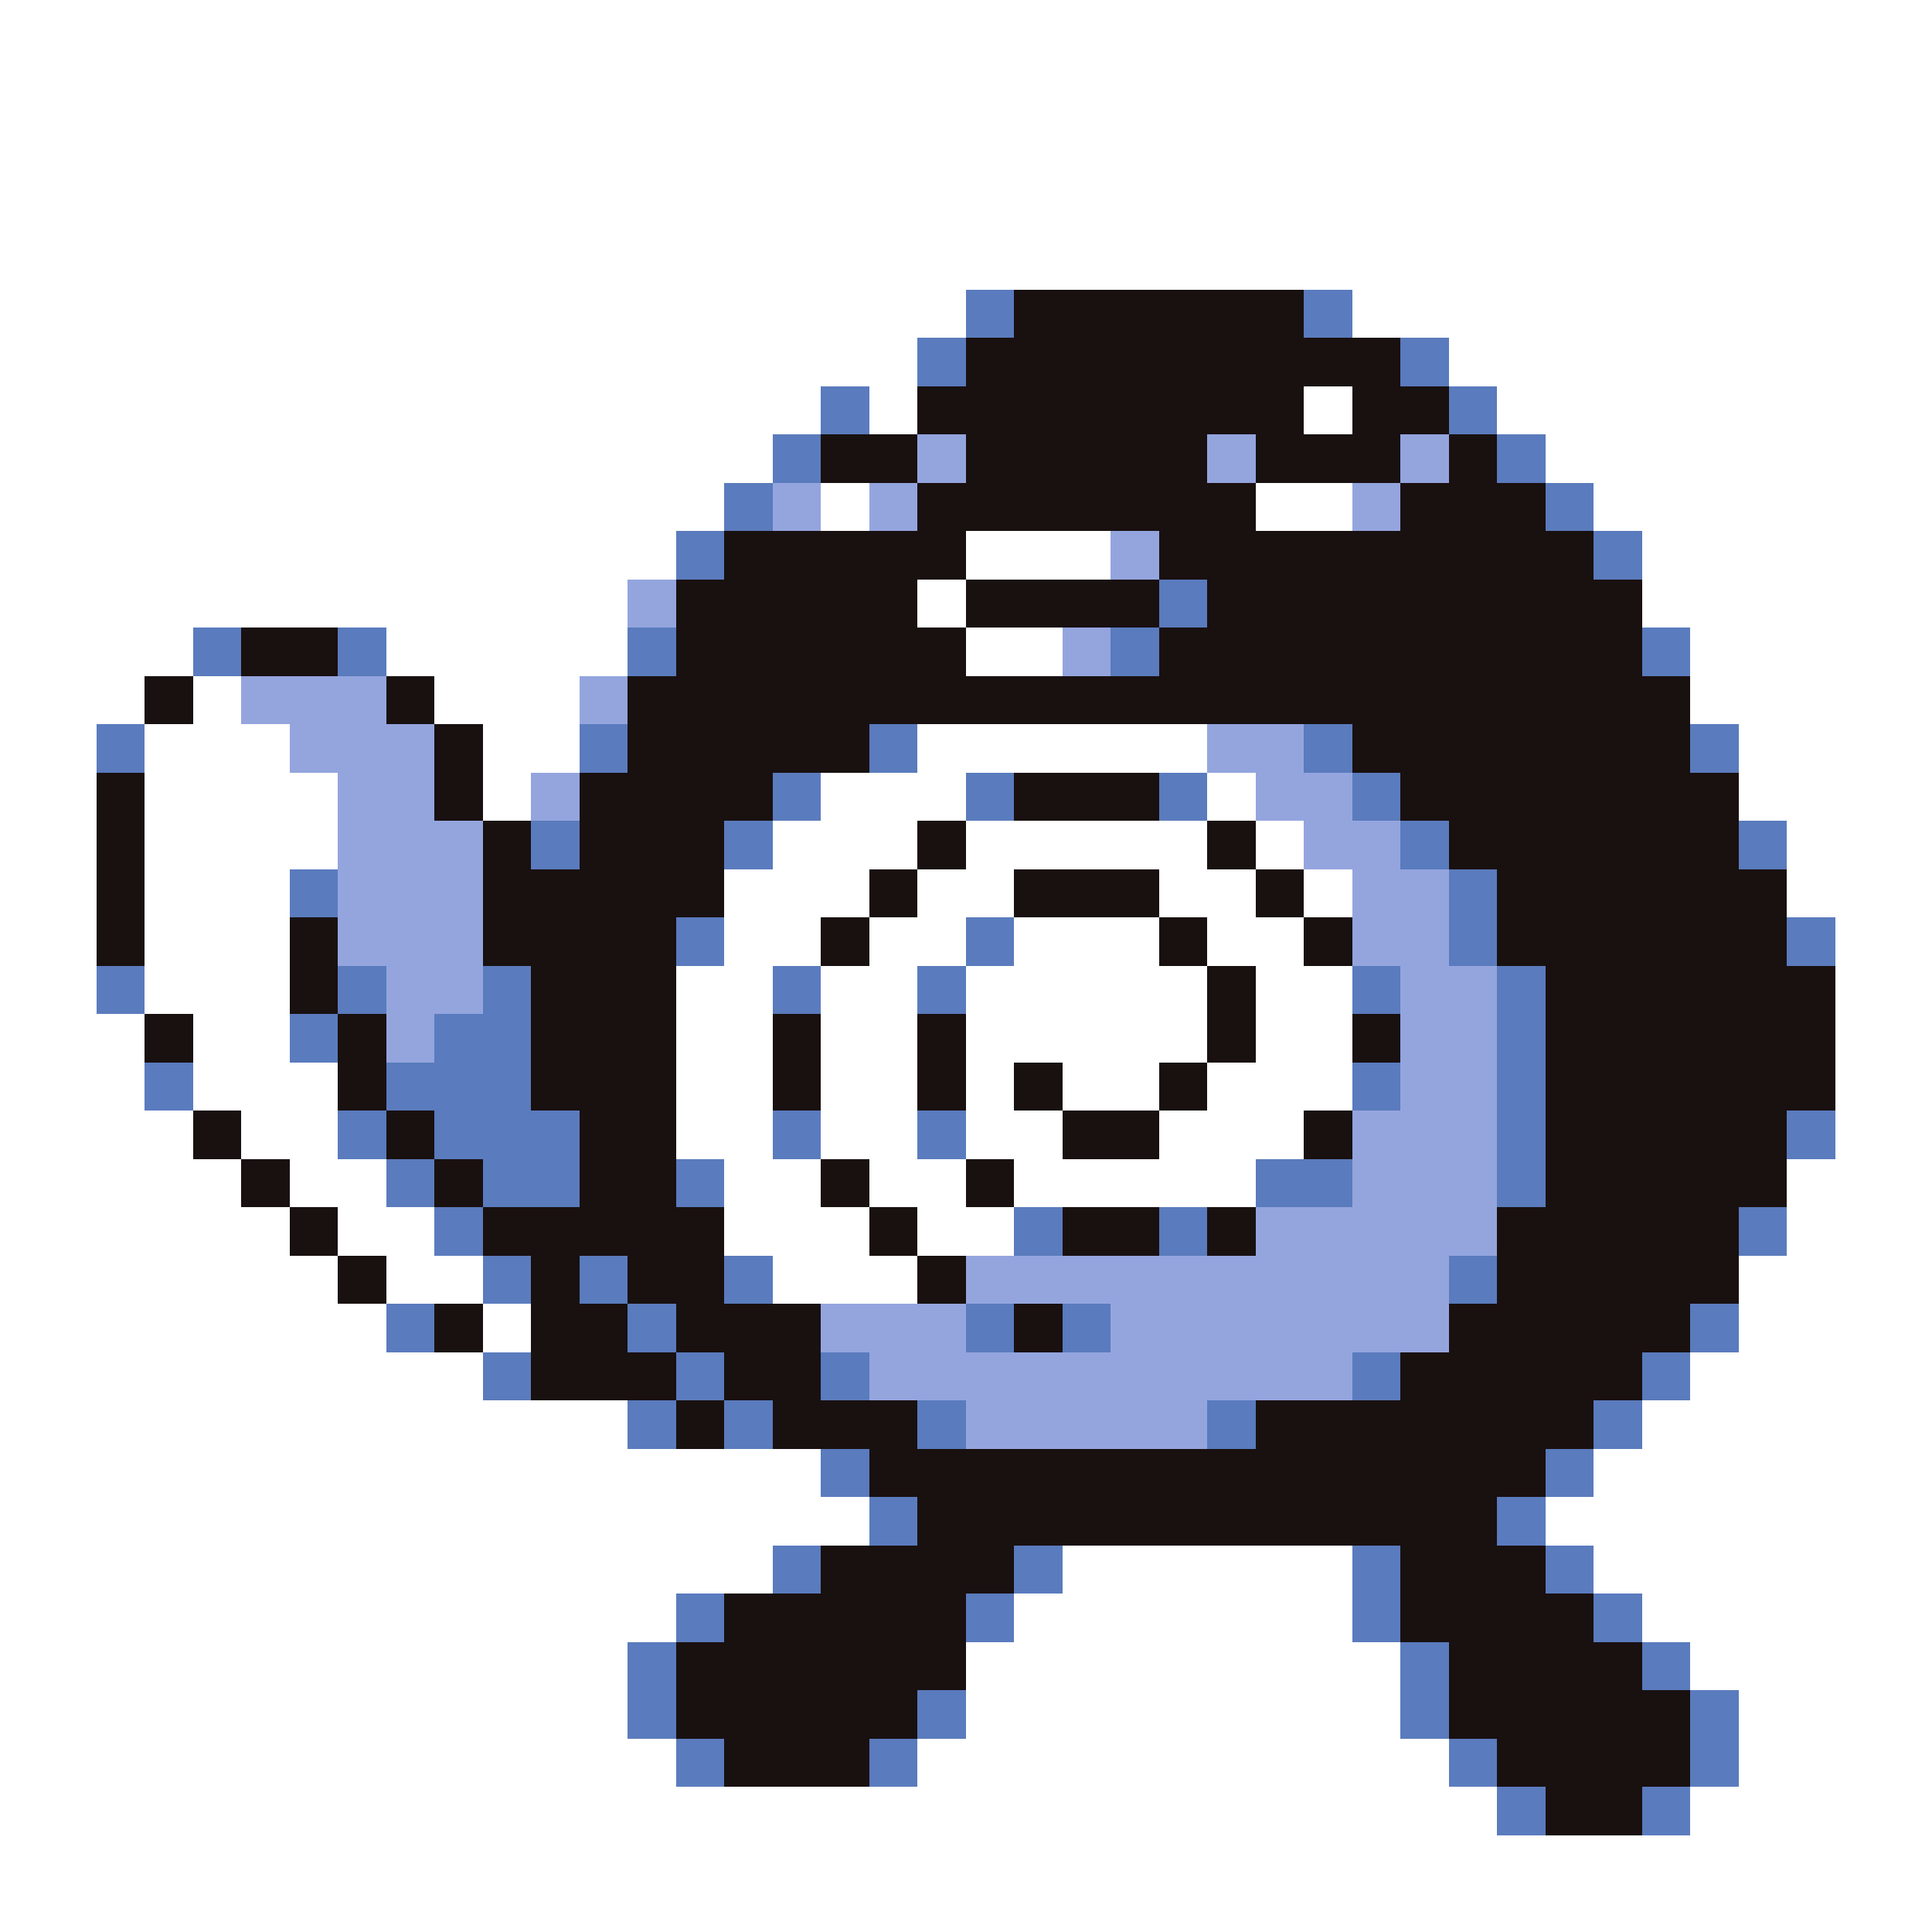 <svg xmlns="http://www.w3.org/2000/svg" viewBox="0 -0.5 40 40" shape-rendering="crispEdges">
<rect x="0" y="-0.5" width="40" height="40" fill="#333333" stroke="none"/>
<path stroke="#ffffff" d="M0 0h40M0 1h40M0 2h40M0 3h40M0 4h40M0 5h40M0 6h20M28 6h12M0 7h19M30 7h10M0 8h17M18 8h1M27 8h1M31 8h9M0 9h16M32 9h8M0 10h15M17 10h1M26 10h2M33 10h7M0 11h14M20 11h3M34 11h6M0 12h13M19 12h1M34 12h6M0 13h4M8 13h5M20 13h2M35 13h5M0 14h3M4 14h1M9 14h3M35 14h5M0 15h2M3 15h3M10 15h2M19 15h6M36 15h4M0 16h2M3 16h4M10 16h1M17 16h3M25 16h1M36 16h4M0 17h2M3 17h4M16 17h3M20 17h5M26 17h1M37 17h3M0 18h2M3 18h3M15 18h3M19 18h2M24 18h2M27 18h1M37 18h3M0 19h2M3 19h3M15 19h2M18 19h2M21 19h3M25 19h2M38 19h2M0 20h2M3 20h3M14 20h2M17 20h2M20 20h5M26 20h2M38 20h2M0 21h3M4 21h2M14 21h2M17 21h2M20 21h5M26 21h2M38 21h2M0 22h3M4 22h3M14 22h2M17 22h2M20 22h1M22 22h2M25 22h3M38 22h2M0 23h4M5 23h2M14 23h2M17 23h2M20 23h2M24 23h3M38 23h2M0 24h5M6 24h2M15 24h2M18 24h2M21 24h5M37 24h3M0 25h6M7 25h2M15 25h3M19 25h2M37 25h3M0 26h7M8 26h2M16 26h3M36 26h4M0 27h8M10 27h1M36 27h4M0 28h10M35 28h5M0 29h13M34 29h6M0 30h17M33 30h7M0 31h18M32 31h8M0 32h16M22 32h6M33 32h7M0 33h14M21 33h7M34 33h6M0 34h13M20 34h9M35 34h5M0 35h13M20 35h9M36 35h4M0 36h14M19 36h11M36 36h4M0 37h31M35 37h5M0 38h40M0 39h40" />
<path stroke="#5a7bbd" d="M20 6h1M27 6h1M19 7h1M29 7h1M17 8h1M30 8h1M16 9h1M31 9h1M15 10h1M32 10h1M14 11h1M33 11h1M24 12h1M4 13h1M7 13h1M13 13h1M23 13h1M34 13h1M2 15h1M12 15h1M18 15h1M27 15h1M35 15h1M16 16h1M20 16h1M24 16h1M28 16h1M11 17h1M15 17h1M29 17h1M36 17h1M6 18h1M30 18h1M14 19h1M20 19h1M30 19h1M37 19h1M2 20h1M7 20h1M10 20h1M16 20h1M19 20h1M28 20h1M31 20h1M6 21h1M9 21h2M31 21h1M3 22h1M8 22h3M28 22h1M31 22h1M7 23h1M9 23h3M16 23h1M19 23h1M31 23h1M37 23h1M8 24h1M10 24h2M14 24h1M26 24h2M31 24h1M9 25h1M21 25h1M24 25h1M36 25h1M10 26h1M12 26h1M15 26h1M30 26h1M8 27h1M13 27h1M20 27h1M22 27h1M35 27h1M10 28h1M14 28h1M17 28h1M28 28h1M34 28h1M13 29h1M15 29h1M19 29h1M25 29h1M33 29h1M17 30h1M32 30h1M18 31h1M31 31h1M16 32h1M21 32h1M28 32h1M32 32h1M14 33h1M20 33h1M28 33h1M33 33h1M13 34h1M29 34h1M34 34h1M13 35h1M19 35h1M29 35h1M35 35h1M14 36h1M18 36h1M30 36h1M35 36h1M31 37h1M34 37h1" />
<path stroke="#191010" d="M21 6h6M20 7h9M19 8h8M28 8h2M17 9h2M20 9h5M26 9h3M30 9h1M19 10h7M29 10h3M15 11h5M24 11h9M14 12h5M20 12h4M25 12h9M5 13h2M14 13h6M24 13h10M3 14h1M8 14h1M13 14h22M9 15h1M13 15h5M28 15h7M2 16h1M9 16h1M12 16h4M21 16h3M29 16h7M2 17h1M10 17h1M12 17h3M19 17h1M25 17h1M30 17h6M2 18h1M10 18h5M18 18h1M21 18h3M26 18h1M31 18h6M2 19h1M6 19h1M10 19h4M17 19h1M24 19h1M27 19h1M31 19h6M6 20h1M11 20h3M25 20h1M32 20h6M3 21h1M7 21h1M11 21h3M16 21h1M19 21h1M25 21h1M28 21h1M32 21h6M7 22h1M11 22h3M16 22h1M19 22h1M21 22h1M24 22h1M32 22h6M4 23h1M8 23h1M12 23h2M22 23h2M27 23h1M32 23h5M5 24h1M9 24h1M12 24h2M17 24h1M20 24h1M32 24h5M6 25h1M10 25h5M18 25h1M22 25h2M25 25h1M31 25h5M7 26h1M11 26h1M13 26h2M19 26h1M31 26h5M9 27h1M11 27h2M14 27h3M21 27h1M30 27h5M11 28h3M15 28h2M29 28h5M14 29h1M16 29h3M26 29h7M18 30h14M19 31h12M17 32h4M29 32h3M15 33h5M29 33h4M14 34h6M30 34h4M14 35h5M30 35h5M15 36h3M31 36h4M32 37h2" />
<path stroke="#94a5de" d="M19 9h1M25 9h1M29 9h1M16 10h1M18 10h1M28 10h1M23 11h1M13 12h1M22 13h1M5 14h3M12 14h1M6 15h3M25 15h2M7 16h2M11 16h1M26 16h2M7 17h3M27 17h2M7 18h3M28 18h2M7 19h3M28 19h2M8 20h2M29 20h2M8 21h1M29 21h2M29 22h2M28 23h3M28 24h3M26 25h5M20 26h10M17 27h3M23 27h7M18 28h10M20 29h5" />
</svg>